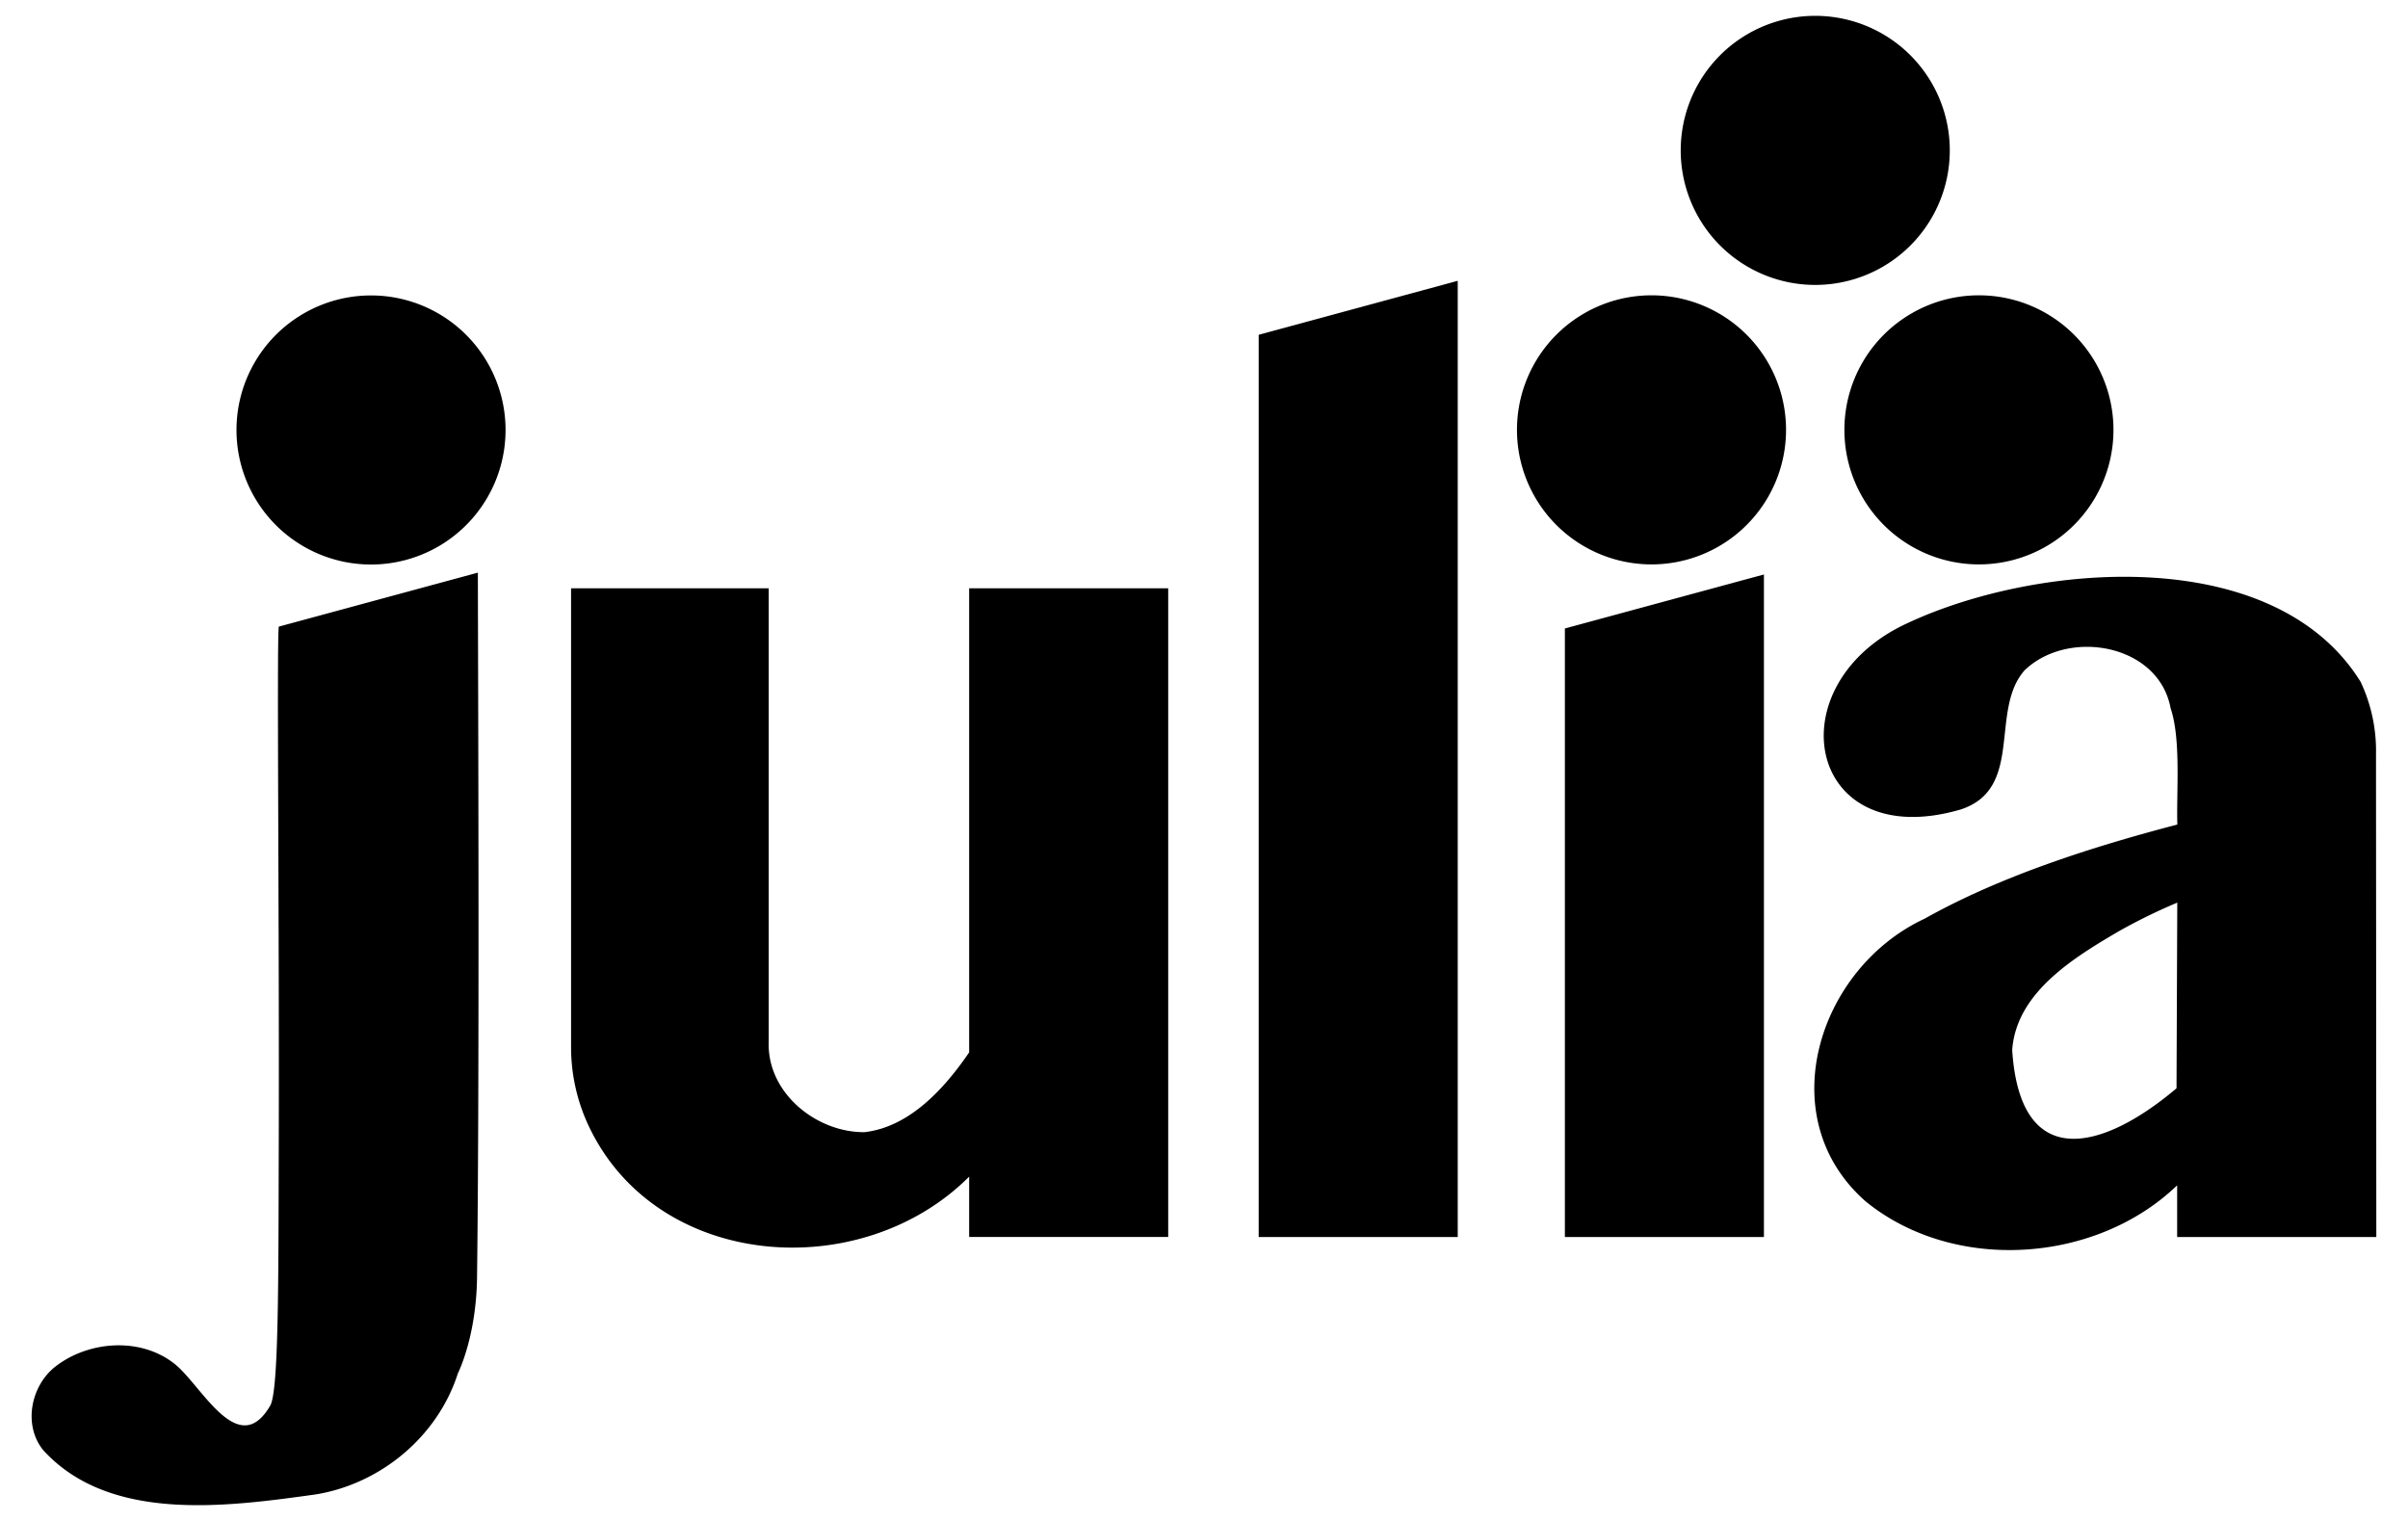 <svg xmlns="http://www.w3.org/2000/svg" viewBox="0 0 38 24" xml:space="preserve">
  <path fill="#000" fill-rule="evenodd" clip-rule="evenodd" d="M23.004 19.52h-3.141V5.283l3.141-.852V19.52zm-15.78 2.156c.118-.251.295-.788.304-1.52.041-3.232.016-9.421.013-11.12l-3.142.852c-.033.283.01 4.72 0 8.188-.006 2.118.001 3.87-.135 4.105-.518.887-1.109-.377-1.537-.681-.532-.4-1.327-.338-1.844.057-.396.302-.524.927-.201 1.326 1.05 1.152 2.905.892 4.303.698 1.027-.169 1.921-.916 2.239-1.905zm4.907-12.393v7.156c-.03.8.746 1.433 1.513 1.426.715-.083 1.265-.695 1.65-1.259V9.283h3.141v10.236h-3.141v-.952c-1.702 1.705-4.927 1.482-6.004-.8a2.916 2.916 0 0 1-.278-1.259V9.283h3.119zm12.564.634 3.141-.852V19.52h-3.141V9.917zm8.753 4.771c.295-.165.599-.314.911-.445l-.012 2.93c-1.143.968-2.466 1.353-2.593-.602.062-.911.98-1.465 1.694-1.883zm.911 4.832H37.5l-.005-7.615a2.561 2.561 0 0 0-.242-1.145c-1.359-2.191-5.088-1.89-7.147-.929-2.118.967-1.596 3.653.836 2.942 1.005-.33.449-1.563 1.007-2.195.686-.663 2.116-.422 2.305.598.166.491.09 1.321.106 1.835-1.333.348-2.789.812-3.987 1.485-1.682.782-2.438 3.14-.93 4.463 1.391 1.131 3.631.981 4.914-.255v.816zM28.185 6.783a2.123 2.123 0 1 1-4.246 0 2.123 2.123 0 0 1 4.246 0zm2.584-4.41a2.123 2.123 0 1 1-4.246 0 2.123 2.123 0 0 1 4.246 0zm2.583 4.41a2.123 2.123 0 1 1-4.246 0 2.123 2.123 0 0 1 4.246 0zm-25.374.002a2.123 2.123 0 1 1-4.246 0 2.123 2.123 0 0 1 4.246 0z"/>
</svg>
